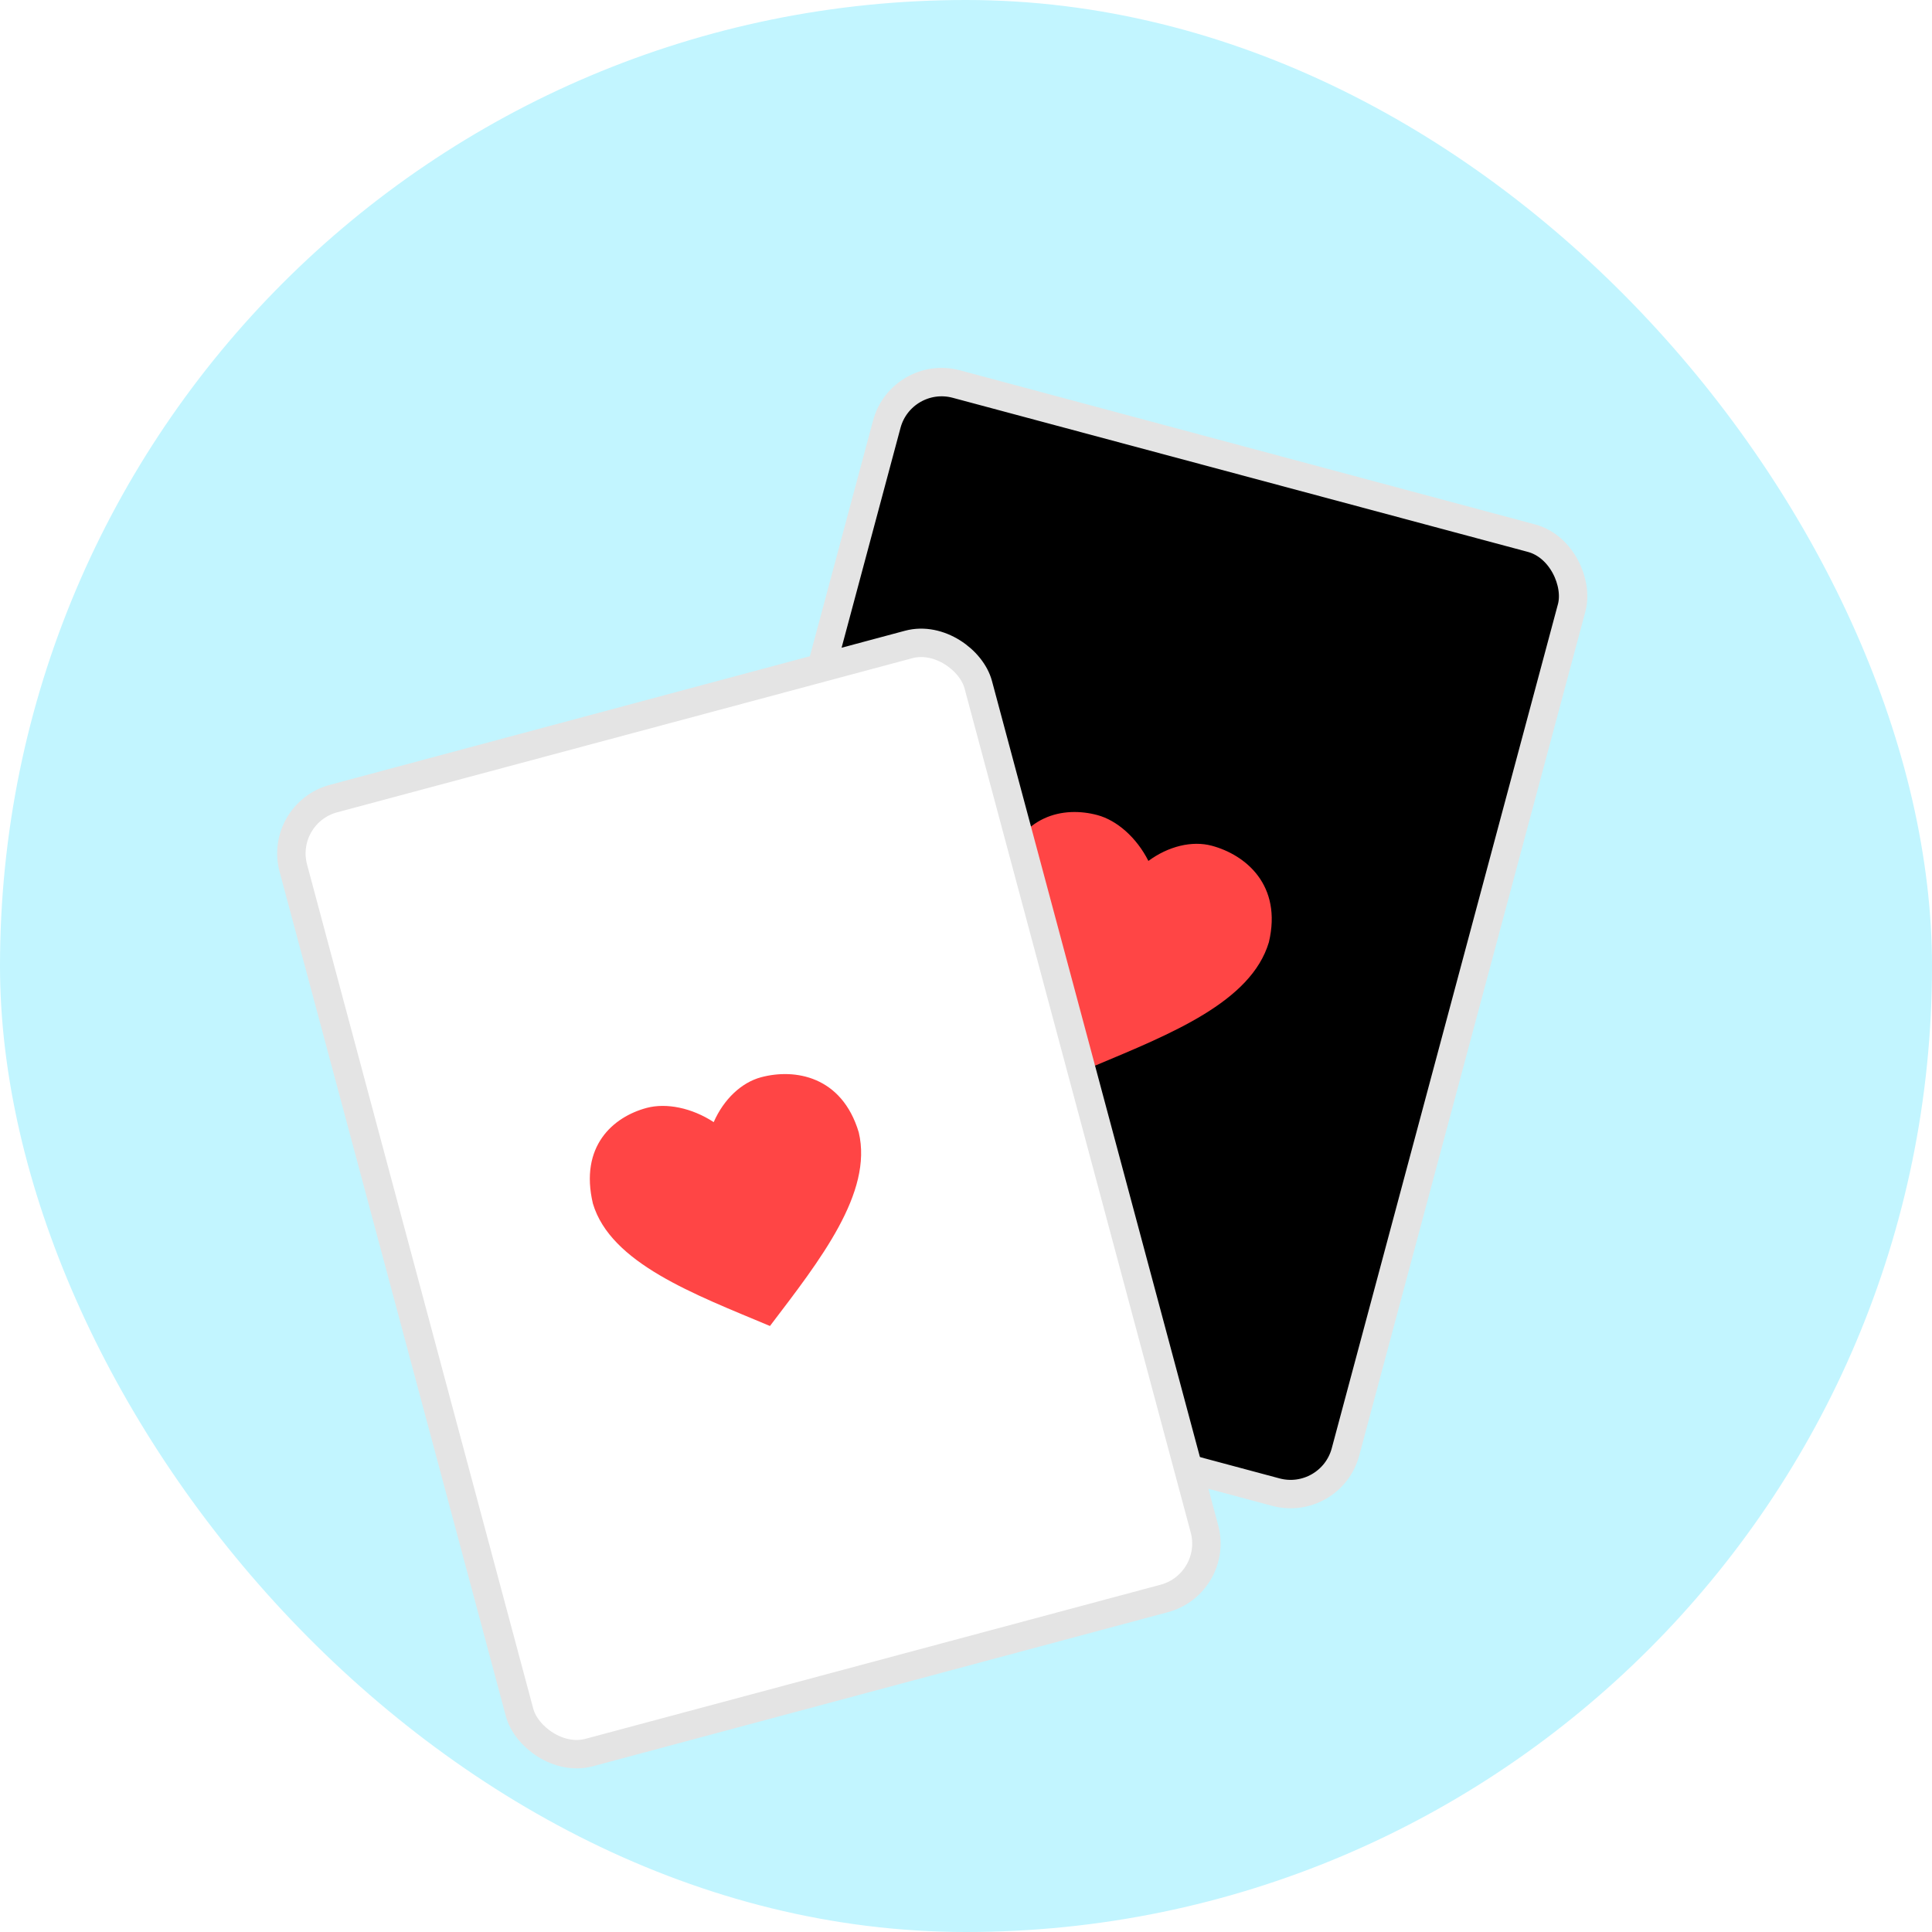 <svg width="68" height="68" viewBox="0 0 68 68" fill="none" xmlns="http://www.w3.org/2000/svg" xmlns:xlink="http://www.w3.org/1999/xlink">
	<desc>
			Created with Pixso.
	</desc>
	<defs>
		<filter id="filter_3_5589_dd" x="5.705" y="8.898" width="54.188" height="57.406" filterUnits="userSpaceOnUse" colorInterpolationFilters="sRGB">
			<feFlood floodOpacity="0" result="BackgroundImageFix"/>
			<feColorMatrix in="SourceAlpha" type="matrix" values="0 0 0 0 0 0 0 0 0 0 0 0 0 0 0 0 0 0 127 0" result="hardAlpha"/>
			<feOffset dx="0" dy="4"/>
			<feGaussianBlur stdDeviation="1.333"/>
			<feComposite in2="hardAlpha" operator="out" k2="-1" k3="1"/>
			<feColorMatrix type="matrix" values="0 0 0 0 0 0 0 0 0 0 0 0 0 0 0 0 0 0 0.25 0"/>
			<feBlend mode="normal" in2="BackgroundImageFix" result="effect_dropShadow_1"/>
			<feBlend mode="normal" in="SourceGraphic" in2="effect_dropShadow_1" result="shape"/>
		</filter>
		<linearGradient id="paint_linear_3_5591_0" x1="41.98" y1="17.022" x2="32.175" y2="25.044" gradientUnits="userSpaceOnUse">
			<stop stopColor="#FFFFFF"/>
			<stop offset="1" stopColor="#F0F0F0"/>
		</linearGradient>
	</defs>
	<rect id="Rectangle 27" rx="34" width="68" height="68" fill="#C2F5FF" fill-opacity="1"/>
	<g filter="url(#filter_3_5589_dd)">
		<rect id="Rectangle 2639" x="31.729" y="9" rx="2" width="24.957" height="34.761" transform="rotate(15 31.729 9)" fill="url(#paint_linear_3_5591_0)" fill-opacity="1"/>
		<rect id="Rectangle 2639" x="31.729" y="9" rx="2" width="24.957" height="34.761" transform="rotate(15 31.729 9)" stroke="#E4E4E4" stroke-opacity="1" stroke-width="1"/>
		<path id="Union" d="M38.547 33.506L38.547 33.506C38.553 33.503 38.559 33.501 38.565 33.498C41.206 32.39 44.034 31.267 44.66 29.165C45.138 27.148 43.836 26.085 42.651 25.767C41.958 25.582 41.125 25.782 40.42 26.302C40.006 25.482 39.317 24.874 38.624 24.688C37.44 24.371 35.899 24.673 35.304 26.658C34.796 28.79 36.799 31.206 38.531 33.485C38.536 33.492 38.541 33.499 38.547 33.506L38.547 33.506Z" clip-rule="evenodd" fill="#FF4545" fill-opacity="1" fill-rule="evenodd"/>
		<rect id="Rectangle 2640" x="9.807" y="24.625" rx="2" width="24.957" height="34.761" transform="rotate(-15 9.807 24.625)" fill="#FFFFFF" fill-opacity="1"/>
		<rect id="Rectangle 2640" x="9.807" y="24.625" rx="2" width="24.957" height="34.761" transform="rotate(-15 9.807 24.625)" stroke="#E4E4E4" stroke-opacity="1" stroke-width="1"/>
		<path id="Union" d="M25.12 35.495C24.352 34.992 23.452 34.81 22.759 34.995C21.574 35.313 20.392 36.345 20.868 38.362C21.494 40.462 24.439 41.554 27.08 42.662C27.087 42.665 27.094 42.667 27.101 42.67L27.101 42.67L27.101 42.67C27.106 42.662 27.112 42.654 27.118 42.647C28.85 40.369 30.732 37.985 30.225 35.854C29.63 33.869 27.971 33.599 26.786 33.916C26.093 34.102 25.472 34.692 25.12 35.495Z" clip-rule="evenodd" fill="#FF4545" fill-opacity="1" fill-rule="evenodd"/>
	</g>
</svg>
